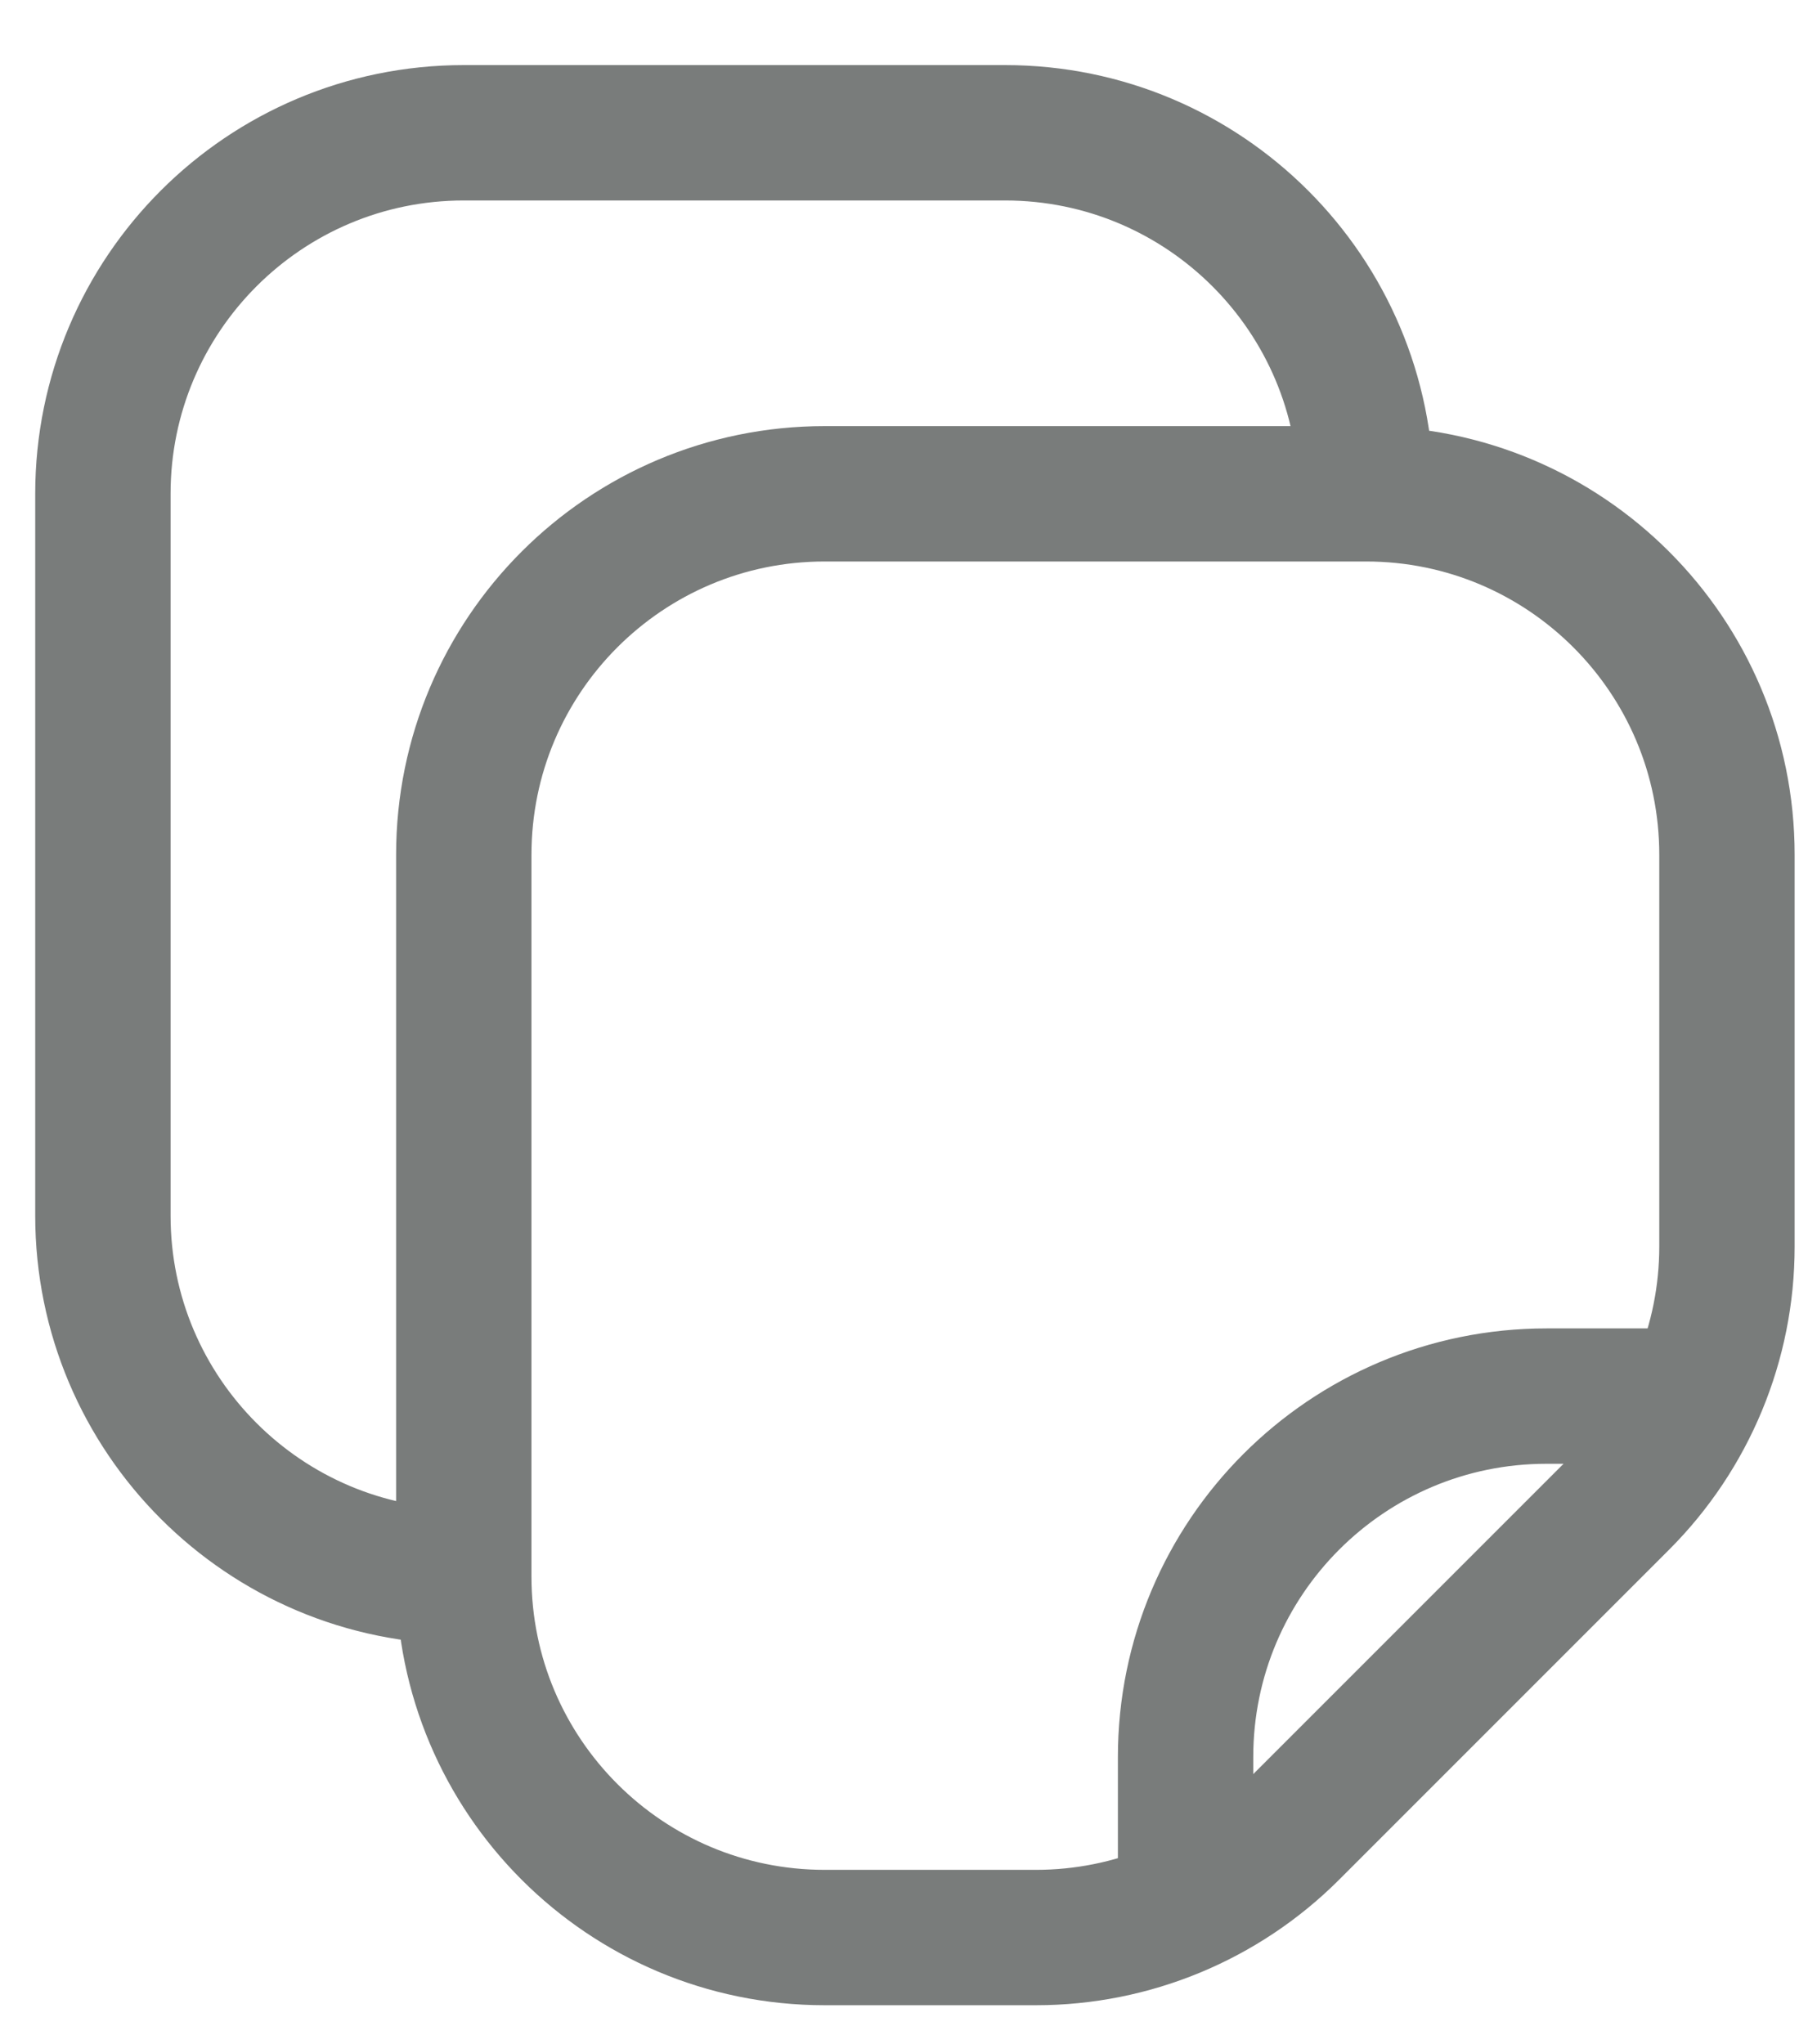 <svg width="23" height="26" viewBox="0 0 23 26" fill="none" xmlns="http://www.w3.org/2000/svg">
<path d="M5.9 20.054L5.9 10.872C5.9 8.336 7.955 6.281 10.491 6.281L17.378 6.281M5.9 20.054C5.9 22.59 7.955 24.645 10.491 24.645H13.18C14.398 24.645 15.566 24.161 16.427 23.3L20.624 19.103C21.485 18.242 21.969 17.074 21.969 15.857V10.872C21.969 8.336 19.913 6.281 17.378 6.281M5.9 20.054C3.364 20.054 1.309 17.998 1.309 15.463L1.309 6.281C1.309 3.745 3.364 1.689 5.9 1.689L12.786 1.689C15.322 1.689 17.378 3.745 17.378 6.281M15.082 24.645V22.35C15.082 19.814 17.137 17.758 19.673 17.758H21.969" stroke="#797C7B" stroke-width="1.722" stroke-linejoin="round"/>
</svg>

